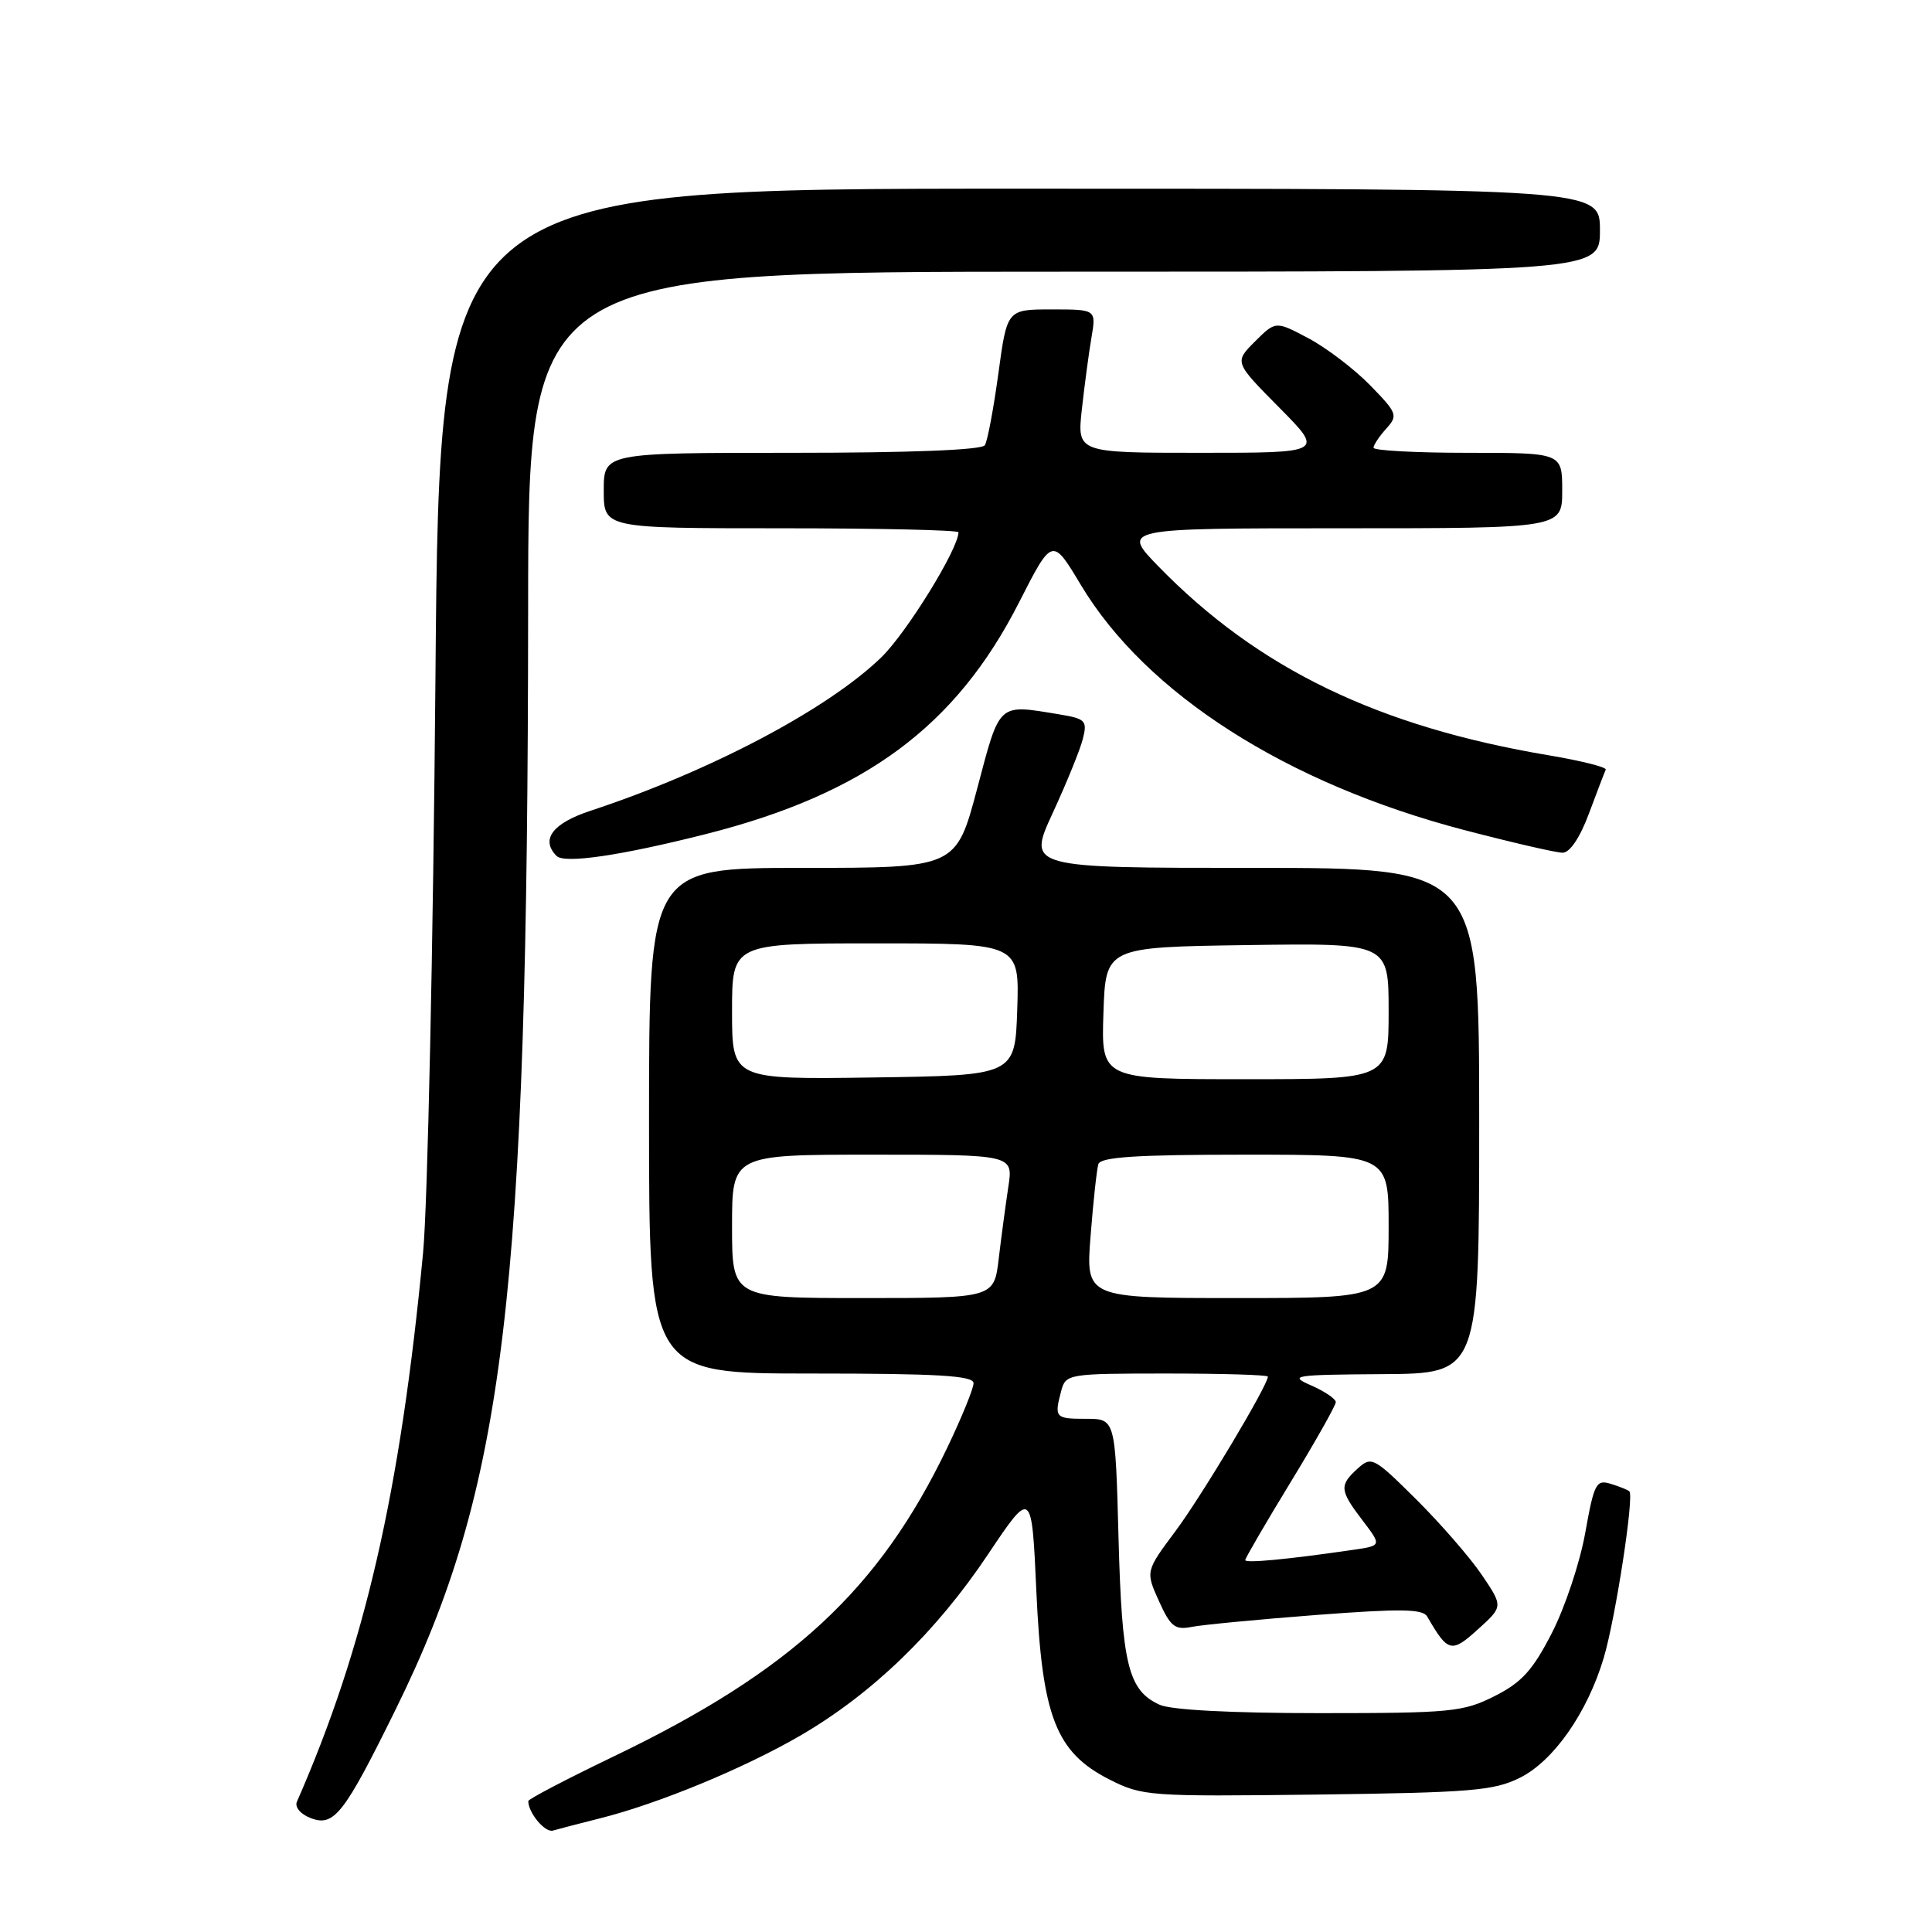 <?xml version="1.0" encoding="UTF-8" standalone="no"?>
<!DOCTYPE svg PUBLIC "-//W3C//DTD SVG 1.1//EN" "http://www.w3.org/Graphics/SVG/1.1/DTD/svg11.dtd" >
<svg xmlns="http://www.w3.org/2000/svg" xmlns:xlink="http://www.w3.org/1999/xlink" version="1.1" viewBox="0 0 256 256">
 <g >
 <path fill="currentColor"
d=" M 79.50 240.94 C 87.28 238.99 98.70 234.26 106.16 229.91 C 115.62 224.38 124.03 216.25 130.87 206.03 C 136.71 197.31 136.71 197.31 137.32 210.80 C 138.07 227.46 139.90 232.18 147.00 235.79 C 151.36 238.00 152.23 238.06 174.50 237.79 C 194.85 237.53 197.95 237.28 201.38 235.57 C 205.86 233.35 210.35 226.92 212.51 219.65 C 214.07 214.40 216.56 198.20 215.90 197.61 C 215.68 197.41 214.56 196.96 213.41 196.61 C 211.50 196.02 211.22 196.58 210.05 203.12 C 209.35 207.05 207.36 213.02 205.63 216.38 C 203.10 221.32 201.63 222.94 198.03 224.75 C 193.88 226.84 192.28 227.00 174.84 227.00 C 163.23 227.00 155.17 226.58 153.66 225.89 C 149.49 223.99 148.66 220.61 148.21 203.75 C 147.79 188.00 147.79 188.00 143.90 188.00 C 139.80 188.00 139.67 187.85 140.63 184.25 C 141.22 182.06 141.58 182.00 154.62 182.00 C 161.98 182.00 168.00 182.18 168.00 182.41 C 168.00 183.56 159.25 198.19 155.78 202.85 C 151.79 208.20 151.79 208.20 153.56 212.14 C 155.10 215.55 155.69 216.01 157.92 215.57 C 159.34 215.29 166.77 214.58 174.44 213.99 C 185.63 213.14 188.53 213.18 189.12 214.21 C 191.86 218.96 192.32 219.08 195.84 215.89 C 199.18 212.87 199.18 212.87 196.35 208.68 C 194.79 206.38 190.88 201.88 187.66 198.68 C 182.04 193.10 181.73 192.93 179.90 194.59 C 177.44 196.82 177.50 197.47 180.55 201.47 C 183.09 204.81 183.09 204.81 179.30 205.36 C 170.69 206.62 165.00 207.16 165.00 206.72 C 165.00 206.47 167.70 201.83 171.00 196.42 C 174.30 191.01 177.00 186.22 177.00 185.79 C 177.00 185.36 175.54 184.37 173.75 183.58 C 170.71 182.26 171.34 182.16 183.25 182.08 C 196.00 182.00 196.00 182.00 196.00 148.50 C 196.00 115.00 196.00 115.00 166.07 115.00 C 136.13 115.00 136.13 115.00 139.49 107.73 C 141.33 103.74 143.14 99.30 143.49 97.88 C 144.09 95.49 143.84 95.23 140.32 94.65 C 132.17 93.31 132.53 92.97 129.48 104.50 C 126.69 115.00 126.69 115.00 106.35 115.00 C 86.00 115.00 86.00 115.00 86.00 148.50 C 86.00 182.00 86.00 182.00 107.50 182.00 C 124.29 182.00 129.00 182.28 129.00 183.28 C 129.00 183.98 127.43 187.83 125.52 191.82 C 116.50 210.64 104.88 221.41 81.39 232.70 C 75.13 235.71 70.00 238.39 70.00 238.65 C 70.00 240.21 72.22 242.87 73.27 242.56 C 73.94 242.36 76.75 241.63 79.50 240.94 Z  M 52.43 226.50 C 66.89 197.17 69.93 171.86 69.98 80.75 C 70.00 36.00 70.00 36.00 141.00 36.00 C 212.00 36.00 212.00 36.00 212.00 30.50 C 212.00 25.00 212.00 25.00 135.12 25.00 C 58.24 25.00 58.24 25.00 57.70 89.75 C 57.40 125.36 56.66 159.68 56.06 166.00 C 53.03 197.80 48.32 218.27 39.34 238.74 C 39.03 239.44 39.82 240.39 41.15 240.90 C 44.26 242.10 45.57 240.43 52.43 226.50 Z  M 93.57 110.51 C 114.62 105.17 126.66 96.26 135.02 79.84 C 139.43 71.18 139.43 71.18 143.22 77.51 C 151.86 91.92 170.44 103.81 194.00 109.98 C 200.32 111.63 206.20 112.99 207.05 112.99 C 208.01 113.00 209.35 111.00 210.55 107.78 C 211.62 104.91 212.62 102.29 212.77 101.98 C 212.91 101.66 209.54 100.81 205.27 100.09 C 182.61 96.29 166.71 88.60 153.54 75.09 C 148.58 70.00 148.58 70.00 177.79 70.00 C 207.00 70.00 207.00 70.00 207.00 65.00 C 207.00 60.00 207.00 60.00 194.50 60.00 C 187.62 60.00 182.00 59.70 182.00 59.33 C 182.00 58.96 182.76 57.82 183.68 56.80 C 185.27 55.05 185.15 54.74 181.54 51.04 C 179.44 48.89 175.76 46.09 173.37 44.82 C 169.03 42.52 169.03 42.52 166.29 45.25 C 163.55 47.99 163.55 47.99 169.50 54.00 C 175.44 60.00 175.44 60.00 159.08 60.00 C 142.72 60.00 142.72 60.00 143.35 54.25 C 143.70 51.09 144.27 46.81 144.62 44.75 C 145.26 41.00 145.26 41.00 139.35 41.00 C 133.44 41.00 133.44 41.00 132.29 49.49 C 131.65 54.16 130.85 58.44 130.50 58.99 C 130.11 59.63 120.61 60.00 104.94 60.00 C 80.00 60.00 80.00 60.00 80.00 65.00 C 80.00 70.00 80.00 70.00 103.50 70.00 C 116.43 70.00 127.00 70.24 127.00 70.53 C 127.00 72.72 120.15 83.82 116.78 87.10 C 109.68 93.98 94.13 102.19 78.25 107.43 C 73.21 109.09 71.59 111.24 73.75 113.42 C 74.79 114.47 82.28 113.37 93.57 110.51 Z  M 97.00 162.50 C 97.00 153.00 97.00 153.00 115.63 153.00 C 134.26 153.00 134.26 153.00 133.61 157.25 C 133.26 159.59 132.68 163.86 132.34 166.75 C 131.72 172.00 131.72 172.00 114.36 172.00 C 97.00 172.00 97.00 172.00 97.00 162.50 Z  M 144.51 163.75 C 144.86 159.21 145.33 154.94 145.54 154.25 C 145.84 153.31 150.62 153.00 164.97 153.00 C 184.00 153.00 184.00 153.00 184.00 162.50 C 184.00 172.00 184.00 172.00 163.93 172.00 C 143.86 172.00 143.86 172.00 144.51 163.75 Z  M 97.00 134.02 C 97.00 125.00 97.00 125.00 116.04 125.00 C 135.08 125.00 135.08 125.00 134.79 133.75 C 134.50 142.50 134.50 142.50 115.75 142.77 C 97.00 143.04 97.00 143.04 97.00 134.02 Z  M 146.21 134.25 C 146.50 125.50 146.50 125.50 165.25 125.23 C 184.00 124.96 184.00 124.96 184.00 133.98 C 184.00 143.00 184.00 143.00 164.96 143.00 C 145.92 143.00 145.92 143.00 146.21 134.25 Z "/>
</g>
</svg>